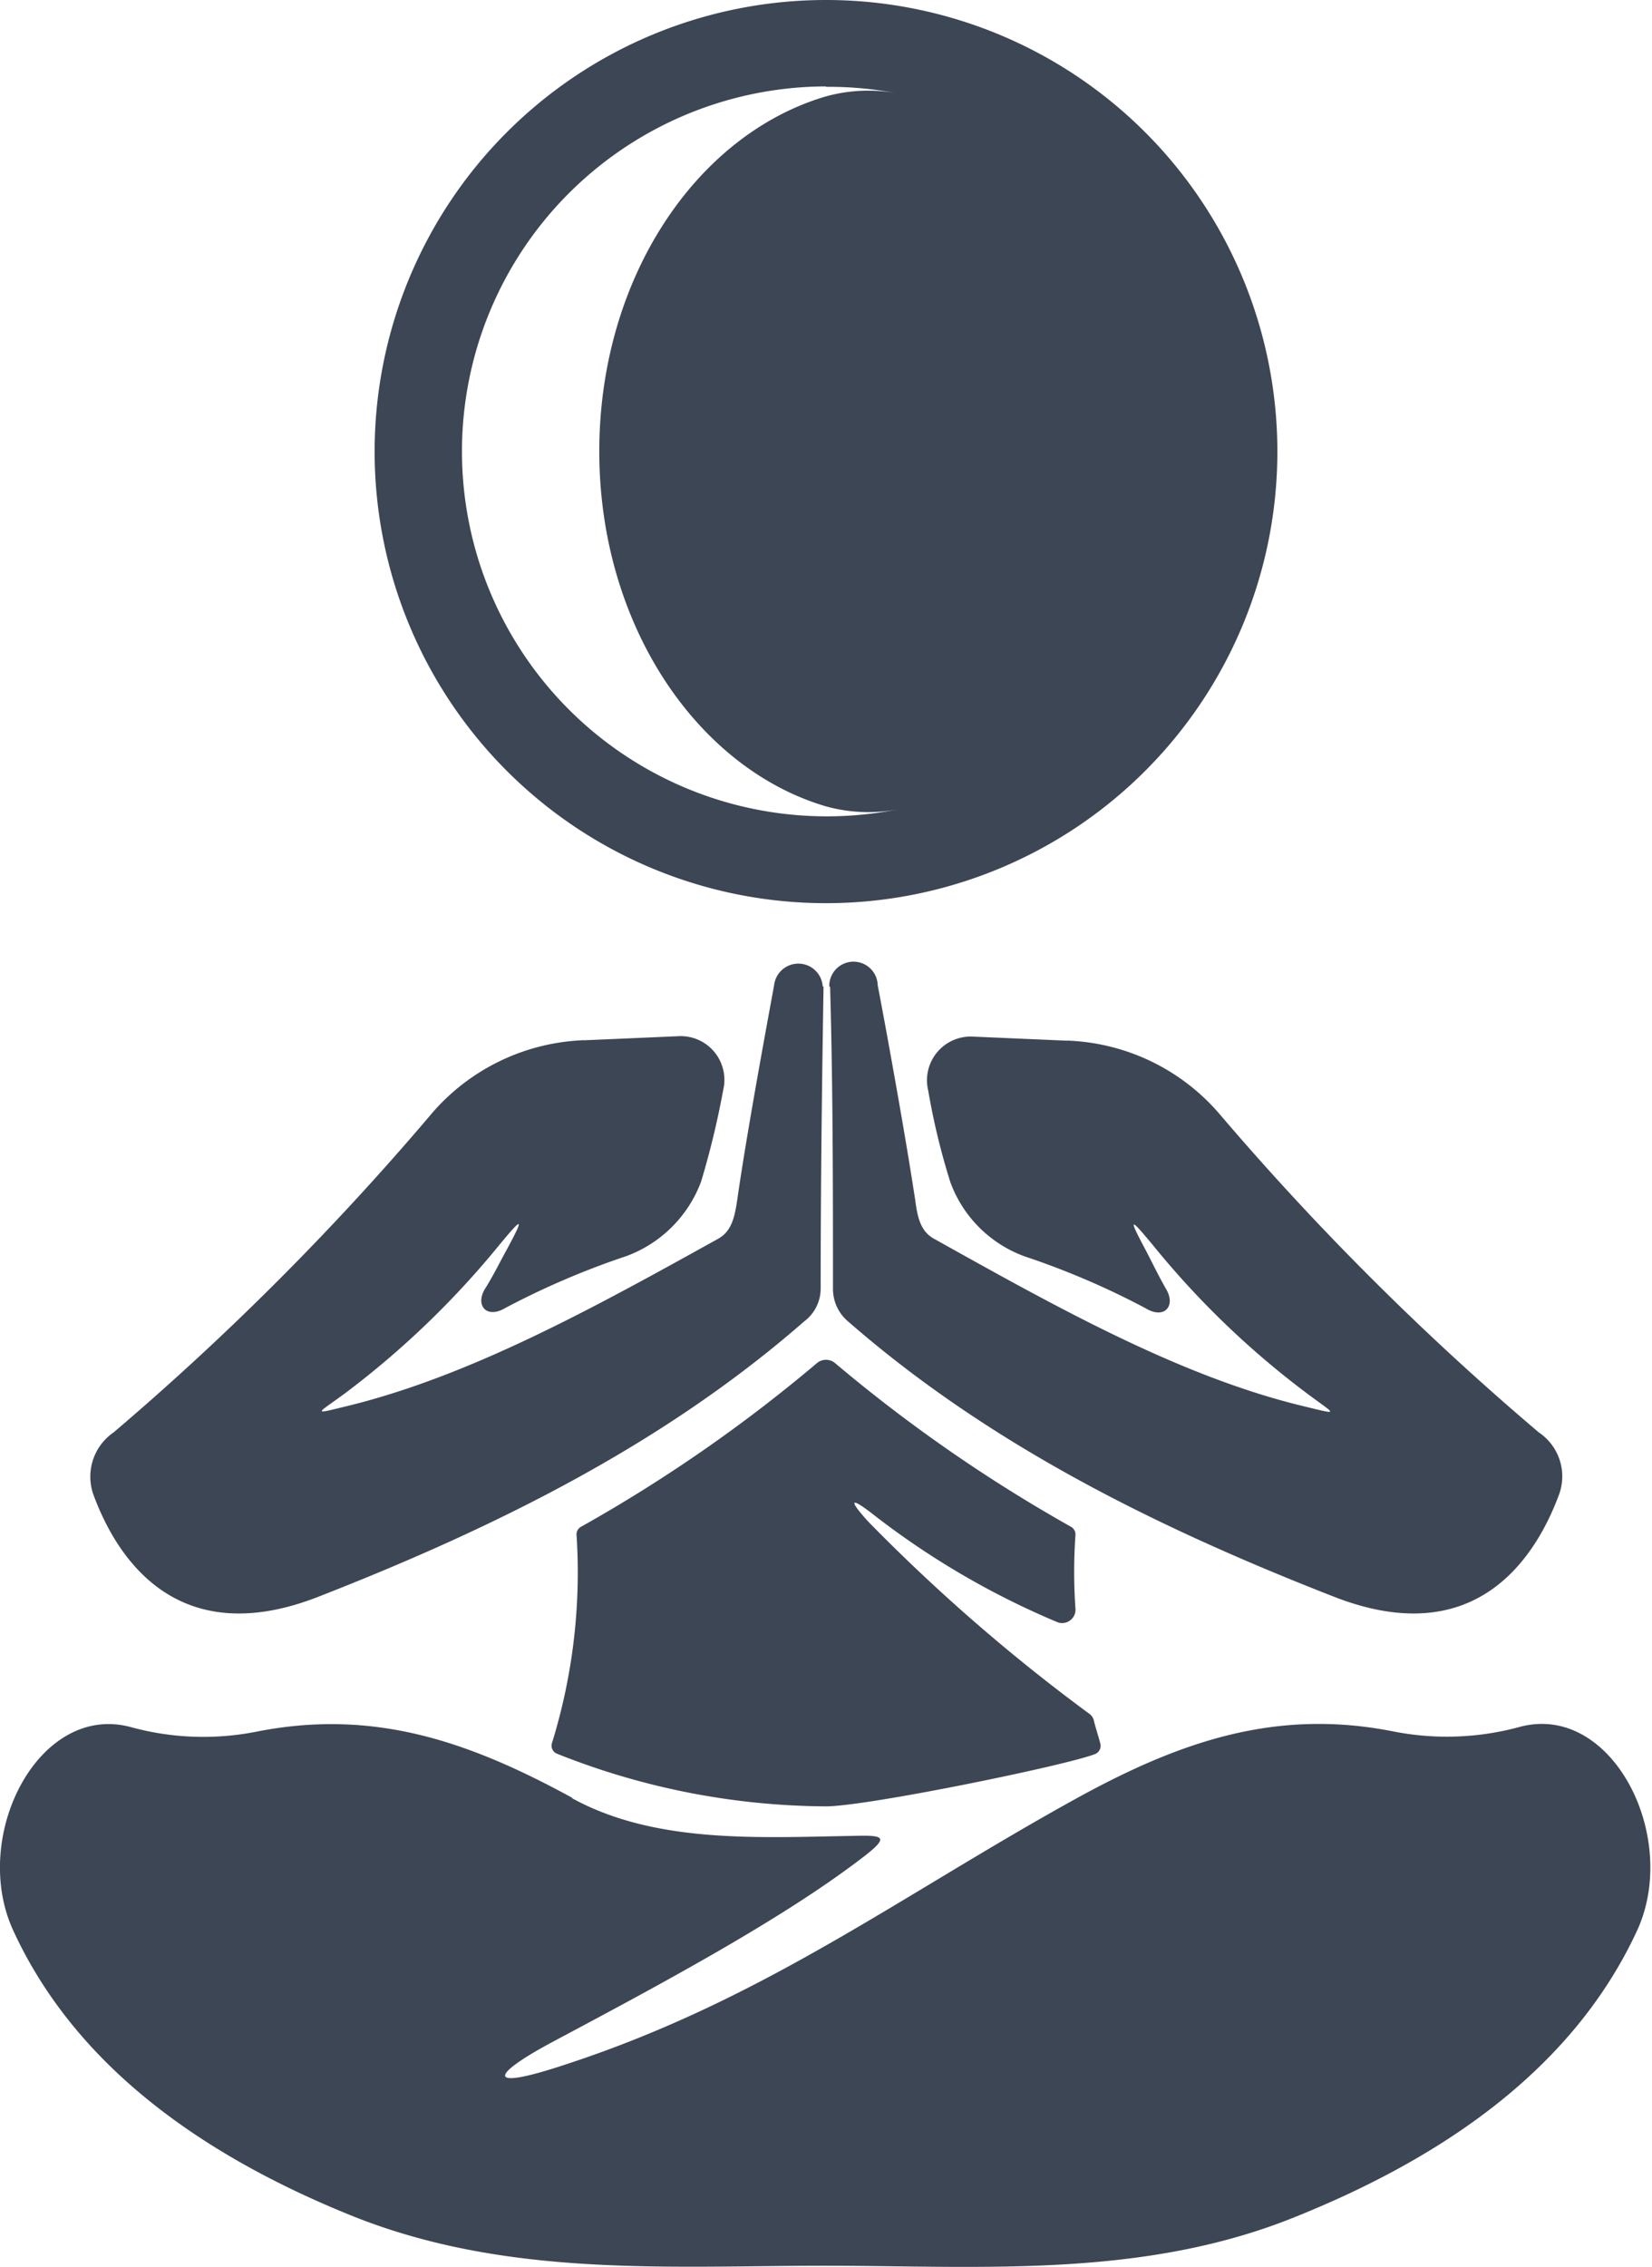 <svg xmlns="http://www.w3.org/2000/svg" viewBox="0 0 80.52 110.44"><defs><style>.cls-1,.cls-2{fill:#3c4655;}.cls-1{fill-rule:evenodd;}</style></defs><title>Asset 1</title><g id="Layer_2" data-name="Layer 2"><g id="Layer_1-2" data-name="Layer 1"><path class="cls-1" d="M40.42,48.06A1.18,1.18,0,0,1,42.78,48c.29,1.49,1.29,6.93,1.82,10.41.11.81.23,1.55.91,1.93,6,3.35,12,6.71,18,8.16,1.86.45,1.59.43.23-.59a42.31,42.31,0,0,1-7.57-7.28c-1.08-1.3-1.21-1.38-.34.25.32.61.63,1.26,1,1.91.5.82-.07,1.51-1,.94a38.53,38.53,0,0,0-5.88-2.52,6.07,6.07,0,0,1-3.63-3.62,34,34,0,0,1-1.08-4.47,2.13,2.13,0,0,1,2.17-2.62l4.61.2a.23.23,0,0,1,.11,0,10.26,10.26,0,0,1,7.25,3.5A136.31,136.31,0,0,0,75,69.78a2.58,2.58,0,0,1,1,3c-1.25,3.39-4.27,7.64-11,5-8.76-3.42-16.86-7.47-23.66-13.4a2.07,2.07,0,0,1-.74-1.57c0-4.92,0-9.84-.14-14.74Zm.25,18.32a74.44,74.44,0,0,0,11.53,8,.43.43,0,0,1,.22.38,25.81,25.81,0,0,0,0,3.63.65.65,0,0,1-.9.63,39.44,39.44,0,0,1-8.88-5.18c-1.27-1-1.27-.75-.31.3a88.27,88.27,0,0,0,10.75,9.34.55.55,0,0,1,.23.32c.09.38.22.75.32,1.14a.43.43,0,0,1-.25.51C52,86,42.25,88,40.26,88a35.77,35.77,0,0,1-13.1-2.56.42.42,0,0,1-.26-.51,28.07,28.07,0,0,0,1.2-10.17.42.42,0,0,1,.22-.38,73.61,73.61,0,0,0,11.53-8,.69.69,0,0,1,.82,0Zm-.57-18.32A1.19,1.19,0,0,0,37.73,48c-.27,1.49-1.29,6.93-1.79,10.41-.12.81-.25,1.55-.92,1.93C29,63.68,23,67,17,68.48c-1.85.45-1.59.43-.2-.59a43.11,43.11,0,0,0,7.57-7.28c1.08-1.3,1.22-1.38.34.25-.34.61-.65,1.26-1.06,1.91-.51.82.06,1.51,1,.94a39.09,39.09,0,0,1,5.89-2.52,6.17,6.17,0,0,0,3.63-3.62,41.4,41.4,0,0,0,1.08-4.47,2.13,2.13,0,0,0-2.18-2.62l-4.61.2a.18.18,0,0,0-.1,0,10.28,10.28,0,0,0-7.26,3.5A134.82,134.82,0,0,1,5.54,69.78a2.62,2.62,0,0,0-1,3c1.24,3.39,4.28,7.64,11,5,8.75-3.42,16.86-7.47,23.65-13.4A2,2,0,0,0,40,62.8c0-4.92.06-9.84.14-14.74ZM27.94,87.61c-5-2.73-9.63-4.38-15.38-3.26a13.35,13.35,0,0,1-6.18-.21C1.87,82.92-1.48,89.5.66,94.08c3.08,6.67,9.36,11,16.55,13.89,7.52,3,15.36,2.41,23,2.41s15.53.64,23-2.41c7.21-2.91,13.47-7.22,16.57-13.89,2.13-4.57-1.2-11.16-5.71-9.95a13.47,13.47,0,0,1-6.21.21c-5.72-1.12-10.4.53-15.37,3.26-8.58,4.73-15.3,9.85-25,13-3.86,1.28-3.63.51-.49-1.16,5.16-2.75,11-5.87,14.93-8.86,1.51-1.14,1.17-1.18-.41-1.14-4.61.08-9.63.38-13.68-1.86Z"/><path class="cls-2" d="M40.26,44a22,22,0,1,0-22-22A22,22,0,0,0,40.26,44Zm0-39.77A17.82,17.82,0,0,1,44,4.6a7.74,7.74,0,0,0-3.79.11c-6.33,1.89-11,8.91-11,17.28s4.7,15.39,11,17.28a7.74,7.74,0,0,0,3.79.11A17.78,17.78,0,1,1,40.26,4.21Z"/></g></g></svg>